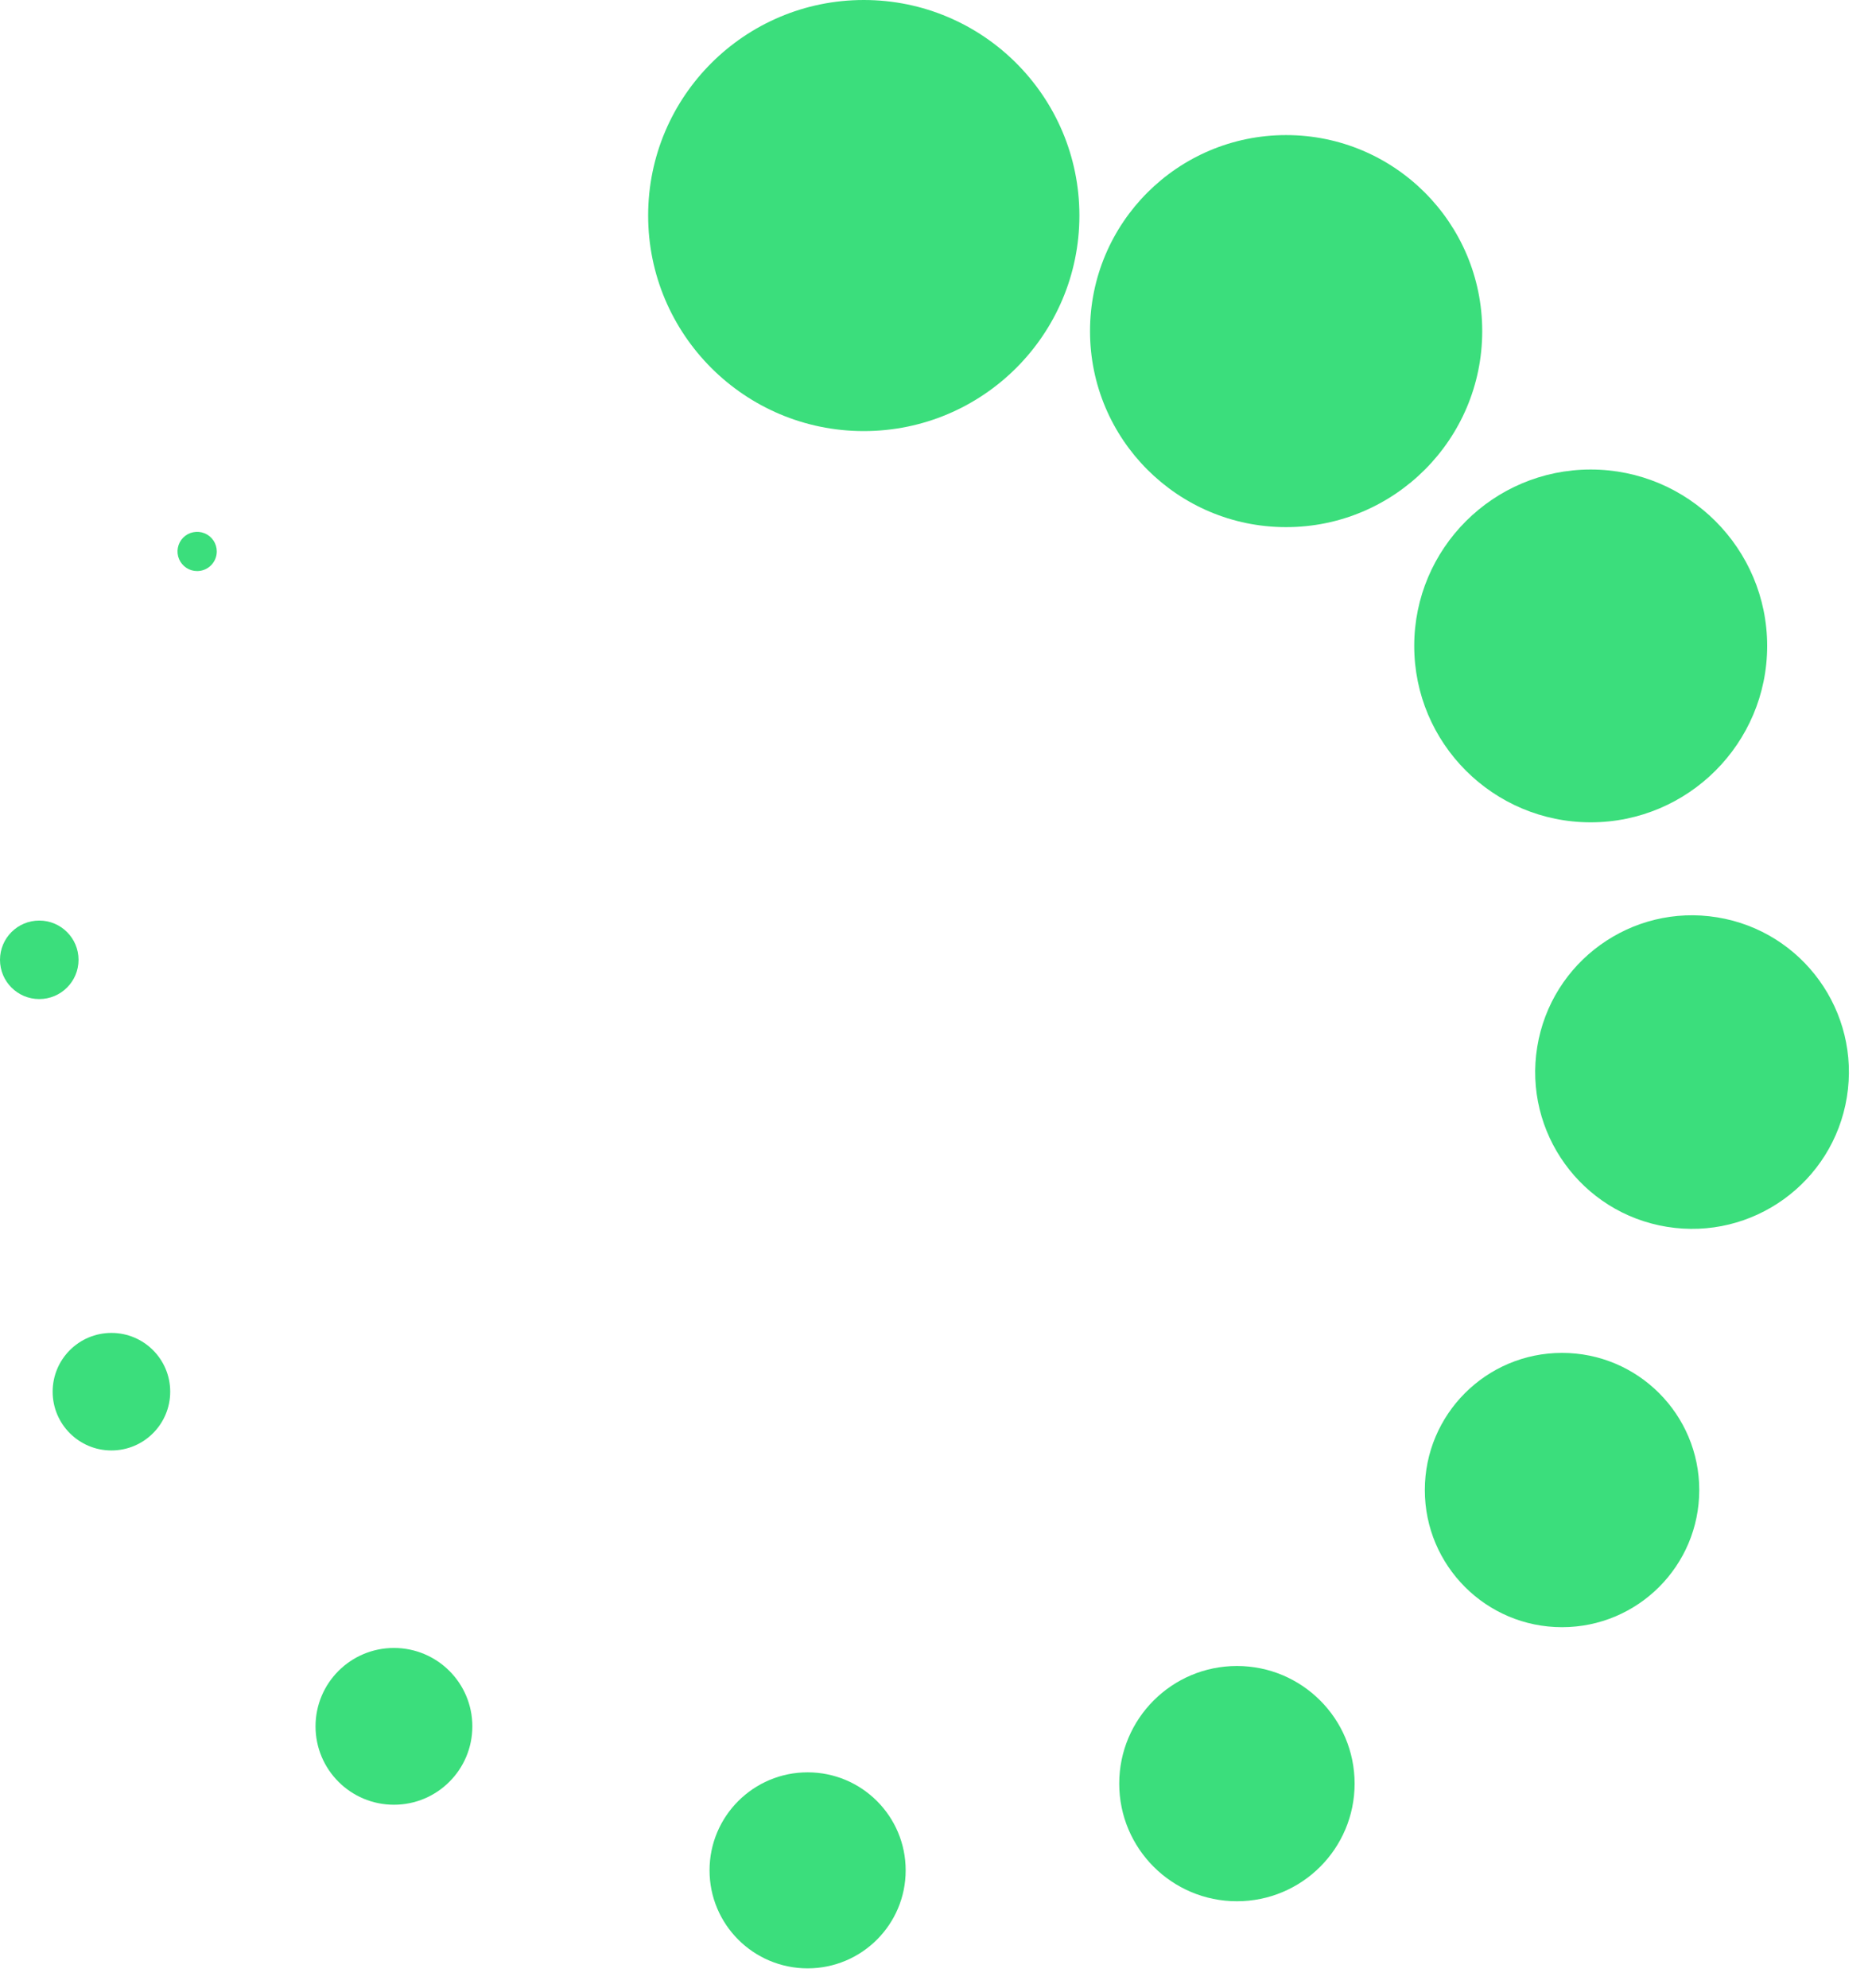 <svg width="65" height="69" viewBox="0 0 65 69" fill="none" xmlns="http://www.w3.org/2000/svg">
<path d="M29.992 14.963C34.127 14.963 37.479 11.613 37.479 7.481C37.479 3.35 34.127 0 29.992 0C25.857 0 22.505 3.35 22.505 7.481C22.505 11.613 25.857 14.963 29.992 14.963Z" fill="#3BDE7C"/>
<path d="M44.657 18.297C48.418 18.297 51.466 15.251 51.466 11.493C51.466 7.736 48.418 4.689 44.657 4.689C40.896 4.689 37.848 7.736 37.848 11.493C37.848 15.251 40.896 18.297 44.657 18.297Z" fill="#3BDE7C"/>
<path d="M55.233 28.543C58.617 28.543 61.36 25.802 61.36 22.42C61.36 19.039 58.617 16.297 55.233 16.297C51.848 16.297 49.105 19.039 49.105 22.42C49.105 25.802 51.848 28.543 55.233 28.543Z" fill="#3BDE7C"/>
<path d="M64.127 38.084C64.609 35.117 62.593 32.322 59.624 31.841C56.655 31.359 53.858 33.374 53.376 36.34C52.894 39.307 54.91 42.102 57.879 42.583C60.848 43.065 63.645 41.05 64.127 38.084Z" fill="#3BDE7C"/>
<path d="M54.237 56.48C56.868 56.48 59.002 54.349 59.002 51.72C59.002 49.091 56.868 46.959 54.237 46.959C51.606 46.959 49.473 49.091 49.473 51.72C49.473 54.349 51.606 56.48 54.237 56.48Z" fill="#3BDE7C"/>
<path d="M42.949 65.993C45.206 65.993 47.035 64.165 47.035 61.91C47.035 59.655 45.206 57.827 42.949 57.827C40.692 57.827 38.862 59.655 38.862 61.91C38.862 64.165 40.692 65.993 42.949 65.993Z" fill="#3BDE7C"/>
<path d="M28.042 68.322C29.922 68.322 31.447 66.799 31.447 64.92C31.447 63.041 29.922 61.518 28.042 61.518C26.162 61.518 24.637 63.041 24.637 64.92C24.637 66.799 26.162 68.322 28.042 68.322Z" fill="#3BDE7C"/>
<path d="M13.678 62.643C15.182 62.643 16.401 61.425 16.401 59.922C16.401 58.419 15.182 57.201 13.678 57.201C12.175 57.201 10.956 58.419 10.956 59.922C10.956 61.425 12.175 62.643 13.678 62.643Z" fill="#3BDE7C"/>
<path d="M3.869 50.346C4.996 50.346 5.91 49.432 5.91 48.306C5.91 47.179 4.996 46.266 3.869 46.266C2.742 46.266 1.828 47.179 1.828 48.306C1.828 49.432 2.742 50.346 3.869 50.346Z" fill="#3BDE7C"/>
<path d="M1.363 34.678C2.116 34.678 2.727 34.068 2.727 33.316C2.727 32.563 2.116 31.953 1.363 31.953C0.61 31.953 0 32.563 0 33.316C0 34.068 0.61 34.678 1.363 34.678Z" fill="#3BDE7C"/>
<path d="M6.853 19.822C6.718 19.824 6.585 19.785 6.472 19.711C6.359 19.637 6.271 19.532 6.218 19.407C6.165 19.283 6.15 19.146 6.176 19.013C6.201 18.88 6.265 18.758 6.36 18.662C6.455 18.566 6.577 18.5 6.709 18.474C6.842 18.447 6.979 18.46 7.104 18.511C7.229 18.562 7.336 18.649 7.412 18.762C7.487 18.874 7.527 19.006 7.527 19.141C7.527 19.32 7.456 19.492 7.33 19.62C7.204 19.747 7.033 19.82 6.853 19.822Z" fill="#3BDE7C"/>
</svg>
